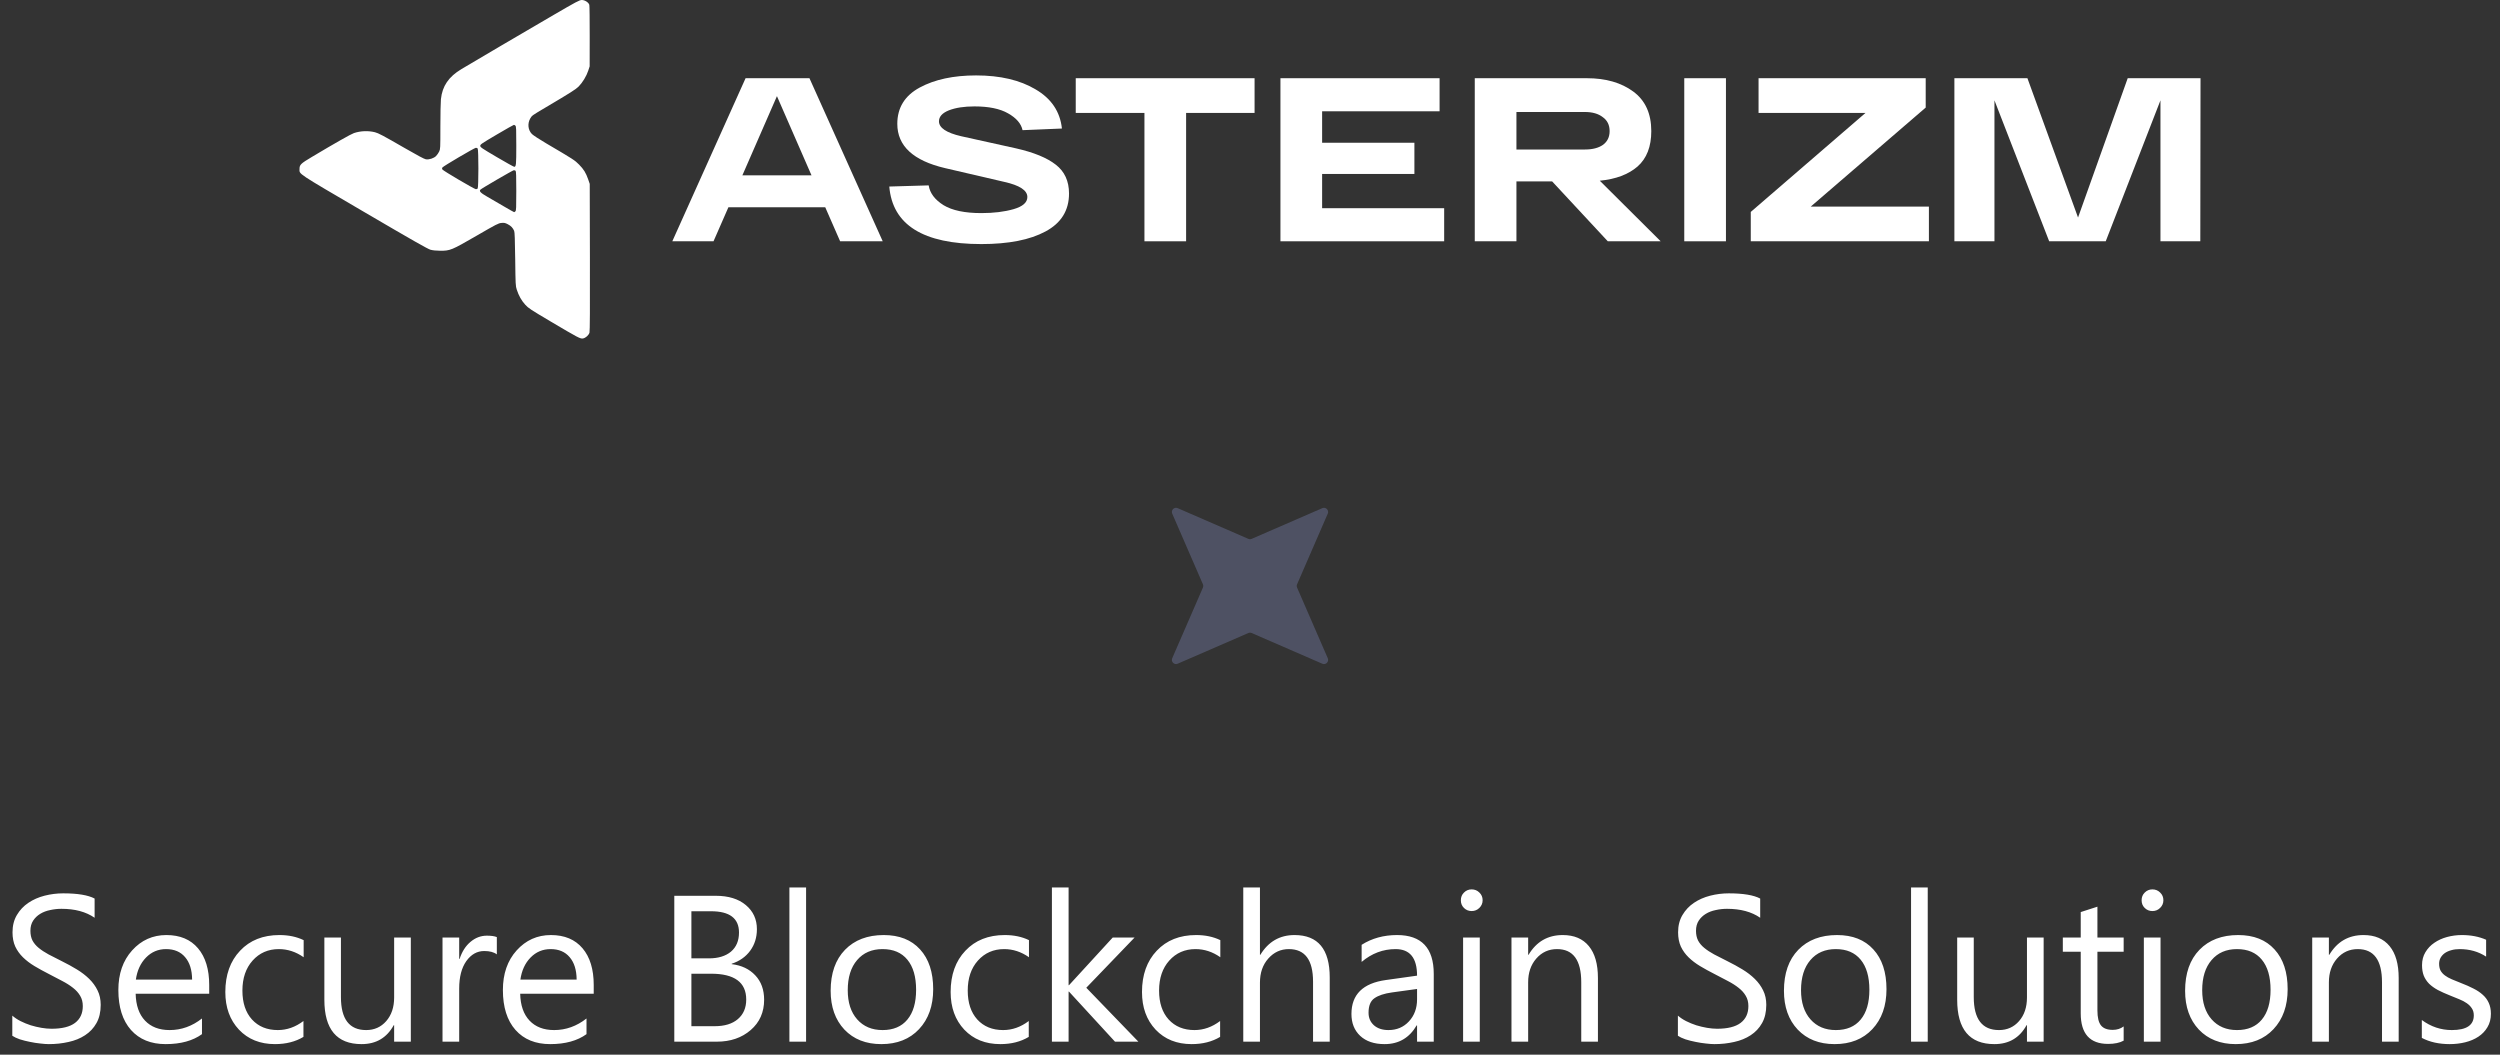 <svg width="192" height="81" viewBox="0 0 192 81" fill="none" xmlns="http://www.w3.org/2000/svg">
<rect x="0" y="0" width="192" height="81" fill="#333333" stroke="none"/>
<path opacity="0.5" d="M101.554 39.027C101.819 38.912 102.088 39.181 101.973 39.446L99.615 44.873C99.58 44.954 99.58 45.046 99.615 45.127L101.973 50.554C102.088 50.819 101.819 51.088 101.554 50.973L96.127 48.615C96.046 48.58 95.954 48.58 95.873 48.615L90.445 50.973C90.181 51.088 89.912 50.819 90.027 50.554L92.385 45.127C92.42 45.046 92.42 44.954 92.385 44.873L90.027 39.446C89.912 39.181 90.181 38.912 90.445 39.027L95.873 41.385C95.954 41.42 96.046 41.42 96.127 41.385L101.554 39.027Z" fill="#6B7194"/>
<path d="M0.945 79.547V78C1.122 78.156 1.333 78.297 1.578 78.422C1.828 78.547 2.089 78.654 2.359 78.742C2.635 78.826 2.911 78.891 3.188 78.938C3.464 78.984 3.719 79.008 3.953 79.008C4.76 79.008 5.362 78.859 5.758 78.562C6.159 78.26 6.359 77.828 6.359 77.266C6.359 76.963 6.292 76.701 6.156 76.477C6.026 76.253 5.844 76.049 5.609 75.867C5.375 75.68 5.096 75.503 4.773 75.336C4.456 75.164 4.112 74.984 3.742 74.797C3.352 74.599 2.987 74.398 2.648 74.195C2.31 73.992 2.016 73.768 1.766 73.523C1.516 73.279 1.318 73.003 1.172 72.695C1.031 72.383 0.961 72.018 0.961 71.602C0.961 71.091 1.073 70.648 1.297 70.273C1.521 69.893 1.815 69.581 2.18 69.336C2.544 69.091 2.958 68.909 3.422 68.789C3.891 68.669 4.367 68.609 4.852 68.609C5.956 68.609 6.76 68.742 7.266 69.008V70.484C6.604 70.026 5.755 69.797 4.719 69.797C4.432 69.797 4.146 69.828 3.859 69.891C3.573 69.948 3.318 70.044 3.094 70.18C2.87 70.315 2.688 70.49 2.547 70.703C2.406 70.917 2.336 71.177 2.336 71.484C2.336 71.771 2.388 72.018 2.492 72.227C2.602 72.435 2.76 72.625 2.969 72.797C3.177 72.969 3.43 73.135 3.727 73.297C4.029 73.458 4.375 73.635 4.766 73.828C5.167 74.026 5.547 74.234 5.906 74.453C6.266 74.672 6.581 74.914 6.852 75.18C7.122 75.445 7.336 75.74 7.492 76.062C7.654 76.385 7.734 76.755 7.734 77.172C7.734 77.724 7.625 78.193 7.406 78.578C7.193 78.958 6.901 79.268 6.531 79.508C6.167 79.747 5.745 79.919 5.266 80.023C4.786 80.133 4.281 80.188 3.75 80.188C3.573 80.188 3.354 80.172 3.094 80.141C2.833 80.115 2.568 80.073 2.297 80.016C2.026 79.963 1.768 79.898 1.523 79.82C1.284 79.737 1.091 79.646 0.945 79.547ZM16.067 76.32H10.418C10.439 77.211 10.678 77.898 11.137 78.383C11.595 78.867 12.225 79.109 13.027 79.109C13.928 79.109 14.757 78.812 15.512 78.219V79.422C14.809 79.932 13.879 80.188 12.723 80.188C11.593 80.188 10.705 79.826 10.059 79.102C9.413 78.372 9.09 77.349 9.09 76.031C9.09 74.787 9.442 73.773 10.145 72.992C10.853 72.206 11.731 71.812 12.777 71.812C13.824 71.812 14.634 72.151 15.207 72.828C15.78 73.505 16.067 74.445 16.067 75.648V76.32ZM14.754 75.234C14.749 74.495 14.569 73.919 14.215 73.508C13.866 73.096 13.379 72.891 12.754 72.891C12.15 72.891 11.637 73.107 11.215 73.539C10.793 73.971 10.533 74.537 10.434 75.234H14.754ZM23.305 79.633C22.69 80.003 21.961 80.188 21.117 80.188C19.977 80.188 19.055 79.818 18.352 79.078C17.654 78.333 17.305 77.37 17.305 76.188C17.305 74.87 17.683 73.812 18.438 73.016C19.193 72.213 20.201 71.812 21.461 71.812C22.164 71.812 22.784 71.943 23.321 72.203V73.516C22.727 73.099 22.091 72.891 21.414 72.891C20.597 72.891 19.925 73.185 19.399 73.773C18.878 74.357 18.617 75.125 18.617 76.078C18.617 77.016 18.862 77.755 19.352 78.297C19.847 78.838 20.508 79.109 21.336 79.109C22.034 79.109 22.69 78.878 23.305 78.414V79.633ZM31.551 80H30.27V78.734H30.239C29.707 79.703 28.885 80.188 27.77 80.188C25.864 80.188 24.911 79.052 24.911 76.781V72H26.184V76.578C26.184 78.266 26.83 79.109 28.122 79.109C28.747 79.109 29.26 78.88 29.661 78.422C30.067 77.958 30.27 77.354 30.27 76.609V72H31.551V80ZM38.157 73.297C37.933 73.125 37.61 73.039 37.188 73.039C36.641 73.039 36.183 73.297 35.813 73.812C35.449 74.328 35.266 75.031 35.266 75.922V80H33.985V72H35.266V73.648H35.297C35.48 73.086 35.758 72.648 36.133 72.336C36.508 72.018 36.928 71.859 37.391 71.859C37.725 71.859 37.98 71.896 38.157 71.969V73.297ZM45.598 76.32H39.95C39.971 77.211 40.21 77.898 40.669 78.383C41.127 78.867 41.757 79.109 42.559 79.109C43.46 79.109 44.288 78.812 45.044 78.219V79.422C44.341 79.932 43.411 80.188 42.255 80.188C41.124 80.188 40.236 79.826 39.591 79.102C38.945 78.372 38.622 77.349 38.622 76.031C38.622 74.787 38.973 73.773 39.677 72.992C40.385 72.206 41.263 71.812 42.309 71.812C43.356 71.812 44.166 72.151 44.739 72.828C45.312 73.505 45.598 74.445 45.598 75.648V76.32ZM44.286 75.234C44.281 74.495 44.101 73.919 43.747 73.508C43.398 73.096 42.911 72.891 42.286 72.891C41.682 72.891 41.169 73.107 40.747 73.539C40.325 73.971 40.065 74.537 39.966 75.234H44.286ZM51.786 80V68.797H54.974C55.943 68.797 56.711 69.034 57.278 69.508C57.846 69.982 58.13 70.599 58.13 71.359C58.13 71.995 57.958 72.547 57.614 73.016C57.271 73.484 56.797 73.818 56.193 74.016V74.047C56.948 74.135 57.552 74.422 58.005 74.906C58.458 75.385 58.685 76.01 58.685 76.781C58.685 77.74 58.341 78.516 57.653 79.109C56.966 79.703 56.099 80 55.052 80H51.786ZM53.099 69.984V73.602H54.443C55.161 73.602 55.726 73.43 56.138 73.086C56.549 72.737 56.755 72.247 56.755 71.617C56.755 70.529 56.039 69.984 54.607 69.984H53.099ZM53.099 74.781V78.812H54.88C55.651 78.812 56.247 78.63 56.669 78.266C57.096 77.901 57.31 77.401 57.31 76.766C57.31 75.443 56.409 74.781 54.607 74.781H53.099ZM61.907 80H60.626V68.156H61.907V80ZM67.685 80.188C66.503 80.188 65.557 79.815 64.849 79.07C64.146 78.32 63.794 77.328 63.794 76.094C63.794 74.75 64.162 73.701 64.896 72.945C65.63 72.19 66.623 71.812 67.873 71.812C69.065 71.812 69.995 72.18 70.662 72.914C71.333 73.648 71.669 74.667 71.669 75.969C71.669 77.245 71.307 78.268 70.583 79.039C69.865 79.805 68.898 80.188 67.685 80.188ZM67.779 72.891C66.956 72.891 66.305 73.172 65.826 73.734C65.347 74.292 65.107 75.062 65.107 76.047C65.107 76.995 65.349 77.742 65.833 78.289C66.318 78.836 66.966 79.109 67.779 79.109C68.607 79.109 69.242 78.841 69.685 78.305C70.133 77.768 70.357 77.005 70.357 76.016C70.357 75.016 70.133 74.245 69.685 73.703C69.242 73.162 68.607 72.891 67.779 72.891ZM79.009 79.633C78.395 80.003 77.666 80.188 76.822 80.188C75.681 80.188 74.759 79.818 74.056 79.078C73.358 78.333 73.009 77.37 73.009 76.188C73.009 74.87 73.387 73.812 74.142 73.016C74.897 72.213 75.905 71.812 77.166 71.812C77.869 71.812 78.489 71.943 79.025 72.203V73.516C78.431 73.099 77.796 72.891 77.119 72.891C76.301 72.891 75.629 73.185 75.103 73.773C74.582 74.357 74.322 75.125 74.322 76.078C74.322 77.016 74.567 77.755 75.056 78.297C75.551 78.838 76.213 79.109 77.041 79.109C77.739 79.109 78.395 78.878 79.009 78.414V79.633ZM87.427 80H85.631L82.099 76.156H82.068V80H80.787V68.156H82.068V75.664H82.099L85.459 72H87.138L83.427 75.859L87.427 80ZM93.705 79.633C93.09 80.003 92.361 80.188 91.517 80.188C90.377 80.188 89.455 79.818 88.752 79.078C88.054 78.333 87.705 77.37 87.705 76.188C87.705 74.87 88.083 73.812 88.838 73.016C89.593 72.213 90.601 71.812 91.861 71.812C92.564 71.812 93.184 71.943 93.721 72.203V73.516C93.127 73.099 92.492 72.891 91.814 72.891C90.997 72.891 90.325 73.185 89.799 73.773C89.278 74.357 89.017 75.125 89.017 76.078C89.017 77.016 89.262 77.755 89.752 78.297C90.247 78.838 90.908 79.109 91.736 79.109C92.434 79.109 93.09 78.878 93.705 78.414V79.633ZM102.123 80H100.842V75.391C100.842 73.724 100.222 72.891 98.983 72.891C98.358 72.891 97.832 73.133 97.404 73.617C96.977 74.096 96.764 74.713 96.764 75.469V80H95.483V68.156H96.764V73.328H96.795C97.41 72.318 98.285 71.812 99.42 71.812C101.222 71.812 102.123 72.898 102.123 75.07V80ZM110.112 80H108.83V78.75H108.799C108.242 79.708 107.421 80.188 106.338 80.188C105.541 80.188 104.916 79.977 104.463 79.555C104.015 79.133 103.791 78.573 103.791 77.875C103.791 76.38 104.671 75.51 106.432 75.266L108.83 74.93C108.83 73.57 108.281 72.891 107.182 72.891C106.218 72.891 105.349 73.219 104.573 73.875V72.562C105.359 72.062 106.265 71.812 107.291 71.812C109.171 71.812 110.112 72.807 110.112 74.797V80ZM108.83 75.953L106.901 76.219C106.307 76.302 105.859 76.451 105.557 76.664C105.255 76.872 105.104 77.245 105.104 77.781C105.104 78.172 105.242 78.492 105.518 78.742C105.799 78.987 106.171 79.109 106.635 79.109C107.27 79.109 107.794 78.888 108.205 78.445C108.622 77.997 108.83 77.432 108.83 76.75V75.953ZM113.022 69.969C112.793 69.969 112.597 69.891 112.436 69.734C112.274 69.578 112.194 69.38 112.194 69.141C112.194 68.901 112.274 68.703 112.436 68.547C112.597 68.385 112.793 68.305 113.022 68.305C113.256 68.305 113.454 68.385 113.616 68.547C113.782 68.703 113.866 68.901 113.866 69.141C113.866 69.37 113.782 69.565 113.616 69.727C113.454 69.888 113.256 69.969 113.022 69.969ZM113.647 80H112.366V72H113.647V80ZM122.721 80H121.44V75.438C121.44 73.74 120.82 72.891 119.581 72.891C118.94 72.891 118.409 73.133 117.987 73.617C117.57 74.096 117.362 74.703 117.362 75.438V80H116.081V72H117.362V73.328H117.393C117.997 72.318 118.872 71.812 120.018 71.812C120.893 71.812 121.562 72.096 122.026 72.664C122.489 73.227 122.721 74.042 122.721 75.109V80ZM128.862 79.547V78C129.039 78.156 129.25 78.297 129.495 78.422C129.745 78.547 130.005 78.654 130.276 78.742C130.552 78.826 130.828 78.891 131.104 78.938C131.38 78.984 131.636 79.008 131.87 79.008C132.677 79.008 133.279 78.859 133.675 78.562C134.076 78.26 134.276 77.828 134.276 77.266C134.276 76.963 134.209 76.701 134.073 76.477C133.943 76.253 133.761 76.049 133.526 75.867C133.292 75.68 133.013 75.503 132.69 75.336C132.373 75.164 132.029 74.984 131.659 74.797C131.268 74.599 130.904 74.398 130.565 74.195C130.227 73.992 129.933 73.768 129.683 73.523C129.433 73.279 129.235 73.003 129.089 72.695C128.948 72.383 128.878 72.018 128.878 71.602C128.878 71.091 128.99 70.648 129.214 70.273C129.438 69.893 129.732 69.581 130.097 69.336C130.461 69.091 130.875 68.909 131.339 68.789C131.808 68.669 132.284 68.609 132.768 68.609C133.873 68.609 134.677 68.742 135.183 69.008V70.484C134.521 70.026 133.672 69.797 132.636 69.797C132.349 69.797 132.063 69.828 131.776 69.891C131.49 69.948 131.235 70.044 131.011 70.18C130.787 70.315 130.604 70.49 130.464 70.703C130.323 70.917 130.253 71.177 130.253 71.484C130.253 71.771 130.305 72.018 130.409 72.227C130.518 72.435 130.677 72.625 130.886 72.797C131.094 72.969 131.347 73.135 131.643 73.297C131.946 73.458 132.292 73.635 132.683 73.828C133.084 74.026 133.464 74.234 133.823 74.453C134.183 74.672 134.498 74.914 134.768 75.18C135.039 75.445 135.253 75.74 135.409 76.062C135.571 76.385 135.651 76.755 135.651 77.172C135.651 77.724 135.542 78.193 135.323 78.578C135.11 78.958 134.818 79.268 134.448 79.508C134.084 79.747 133.662 79.919 133.183 80.023C132.703 80.133 132.198 80.188 131.667 80.188C131.49 80.188 131.271 80.172 131.011 80.141C130.75 80.115 130.485 80.073 130.214 80.016C129.943 79.963 129.685 79.898 129.44 79.82C129.201 79.737 129.008 79.646 128.862 79.547ZM140.898 80.188C139.715 80.188 138.77 79.815 138.062 79.07C137.358 78.32 137.007 77.328 137.007 76.094C137.007 74.75 137.374 73.701 138.108 72.945C138.843 72.19 139.835 71.812 141.085 71.812C142.278 71.812 143.207 72.18 143.874 72.914C144.546 73.648 144.882 74.667 144.882 75.969C144.882 77.245 144.52 78.268 143.796 79.039C143.077 79.805 142.111 80.188 140.898 80.188ZM140.991 72.891C140.168 72.891 139.517 73.172 139.038 73.734C138.559 74.292 138.319 75.062 138.319 76.047C138.319 76.995 138.562 77.742 139.046 78.289C139.53 78.836 140.179 79.109 140.991 79.109C141.819 79.109 142.455 78.841 142.898 78.305C143.345 77.768 143.569 77.005 143.569 76.016C143.569 75.016 143.345 74.245 142.898 73.703C142.455 73.162 141.819 72.891 140.991 72.891ZM148.05 80H146.769V68.156H148.05V80ZM156.952 80H155.671V78.734H155.64C155.109 79.703 154.286 80.188 153.171 80.188C151.265 80.188 150.312 79.052 150.312 76.781V72H151.585V76.578C151.585 78.266 152.231 79.109 153.523 79.109C154.148 79.109 154.661 78.88 155.062 78.422C155.468 77.958 155.671 77.354 155.671 76.609V72H156.952V80ZM163.097 79.922C162.795 80.088 162.397 80.172 161.902 80.172C160.501 80.172 159.8 79.391 159.8 77.828V73.094H158.425V72H159.8V70.047L161.082 69.633V72H163.097V73.094H161.082V77.602C161.082 78.138 161.173 78.521 161.355 78.75C161.537 78.979 161.839 79.094 162.261 79.094C162.584 79.094 162.863 79.005 163.097 78.828V79.922ZM165.304 69.969C165.075 69.969 164.88 69.891 164.718 69.734C164.557 69.578 164.476 69.38 164.476 69.141C164.476 68.901 164.557 68.703 164.718 68.547C164.88 68.385 165.075 68.305 165.304 68.305C165.539 68.305 165.737 68.385 165.898 68.547C166.065 68.703 166.148 68.901 166.148 69.141C166.148 69.37 166.065 69.565 165.898 69.727C165.737 69.888 165.539 69.969 165.304 69.969ZM165.929 80H164.648V72H165.929V80ZM171.707 80.188C170.525 80.188 169.579 79.815 168.871 79.07C168.168 78.32 167.816 77.328 167.816 76.094C167.816 74.75 168.183 73.701 168.918 72.945C169.652 72.19 170.644 71.812 171.894 71.812C173.087 71.812 174.017 72.18 174.683 72.914C175.355 73.648 175.691 74.667 175.691 75.969C175.691 77.245 175.329 78.268 174.605 79.039C173.887 79.805 172.92 80.188 171.707 80.188ZM171.801 72.891C170.978 72.891 170.327 73.172 169.848 73.734C169.368 74.292 169.129 75.062 169.129 76.047C169.129 76.995 169.371 77.742 169.855 78.289C170.34 78.836 170.988 79.109 171.801 79.109C172.629 79.109 173.264 78.841 173.707 78.305C174.155 77.768 174.379 77.005 174.379 76.016C174.379 75.016 174.155 74.245 173.707 73.703C173.264 73.162 172.629 72.891 171.801 72.891ZM184.219 80H182.938V75.438C182.938 73.74 182.318 72.891 181.078 72.891C180.438 72.891 179.906 73.133 179.484 73.617C179.068 74.096 178.859 74.703 178.859 75.438V80H177.578V72H178.859V73.328H178.891C179.495 72.318 180.37 71.812 181.516 71.812C182.391 71.812 183.06 72.096 183.523 72.664C183.987 73.227 184.219 74.042 184.219 75.109V80ZM185.996 79.711V78.336C186.694 78.852 187.462 79.109 188.301 79.109C189.426 79.109 189.988 78.734 189.988 77.984C189.988 77.771 189.939 77.591 189.84 77.445C189.746 77.294 189.616 77.162 189.449 77.047C189.288 76.932 189.095 76.831 188.871 76.742C188.652 76.648 188.416 76.552 188.16 76.453C187.806 76.312 187.494 76.172 187.223 76.031C186.957 75.885 186.733 75.724 186.551 75.547C186.374 75.365 186.238 75.159 186.145 74.93C186.056 74.701 186.012 74.432 186.012 74.125C186.012 73.75 186.098 73.419 186.27 73.133C186.442 72.841 186.671 72.599 186.957 72.406C187.244 72.208 187.569 72.06 187.934 71.961C188.304 71.862 188.684 71.812 189.074 71.812C189.767 71.812 190.387 71.932 190.934 72.172V73.469C190.345 73.083 189.668 72.891 188.902 72.891C188.663 72.891 188.447 72.919 188.254 72.977C188.061 73.029 187.895 73.104 187.754 73.203C187.619 73.302 187.512 73.422 187.434 73.562C187.361 73.698 187.324 73.849 187.324 74.016C187.324 74.224 187.361 74.398 187.434 74.539C187.512 74.68 187.624 74.805 187.77 74.914C187.916 75.023 188.093 75.122 188.301 75.211C188.509 75.299 188.746 75.396 189.012 75.5C189.366 75.635 189.684 75.776 189.965 75.922C190.246 76.062 190.486 76.224 190.684 76.406C190.882 76.583 191.033 76.789 191.137 77.023C191.246 77.258 191.301 77.537 191.301 77.859C191.301 78.255 191.212 78.599 191.035 78.891C190.863 79.182 190.632 79.424 190.34 79.617C190.048 79.81 189.712 79.953 189.332 80.047C188.952 80.141 188.554 80.188 188.137 80.188C187.314 80.188 186.6 80.029 185.996 79.711Z" fill="white"/>
<path d="M64.522 18.531L63.379 15.919H55.941L54.798 18.531H51.633L57.26 6.007H62.166L67.793 18.531H64.522ZM57.014 13.467H62.324L59.669 7.384L57.014 13.467Z" fill="white"/>
<path d="M71.322 14.237C71.416 14.833 71.797 15.34 72.465 15.758C73.133 16.163 74.1 16.366 75.366 16.366C76.316 16.366 77.142 16.265 77.846 16.062C78.549 15.859 78.901 15.549 78.901 15.131C78.901 14.618 78.309 14.231 77.125 13.968L72.588 12.913C70.138 12.34 68.913 11.207 68.913 9.513C68.913 8.273 69.487 7.343 70.636 6.722C71.785 6.102 73.227 5.792 74.962 5.792C76.814 5.792 78.338 6.15 79.534 6.865C80.741 7.569 81.415 8.571 81.556 9.871L78.532 9.997C78.426 9.496 78.057 9.066 77.424 8.708C76.802 8.35 75.941 8.172 74.839 8.172C74.042 8.172 73.385 8.273 72.869 8.476C72.365 8.678 72.113 8.959 72.113 9.317C72.113 9.818 72.682 10.199 73.819 10.462L78.022 11.392C79.393 11.702 80.413 12.12 81.081 12.645C81.761 13.169 82.101 13.909 82.101 14.863C82.101 16.163 81.498 17.135 80.29 17.779C79.094 18.423 77.453 18.745 75.366 18.745C70.9 18.745 68.543 17.272 68.297 14.326L71.322 14.237Z" fill="white"/>
<path d="M82.617 8.673V6.007H96.351V8.673H91.093V18.531H87.893V8.673H82.617Z" fill="white"/>
<path d="M98.338 18.531V6.007H110.56V8.547H101.539V10.963H108.626V13.36H101.539V15.99H110.912V18.531H98.338Z" fill="white"/>
<path d="M123.478 18.531L119.205 13.933H116.462V18.531H113.262V6.007H116.462H121.878C123.32 6.007 124.504 6.347 125.43 7.027C126.356 7.706 126.819 8.72 126.819 10.068C126.819 11.261 126.468 12.167 125.764 12.788C125.061 13.396 124.094 13.76 122.863 13.879L127.54 18.531H123.478ZM116.462 8.601V11.482H121.72C122.306 11.482 122.769 11.362 123.109 11.124C123.449 10.873 123.619 10.521 123.619 10.068C123.619 9.603 123.443 9.245 123.091 8.995C122.751 8.732 122.294 8.601 121.72 8.601H116.462Z" fill="white"/>
<path d="M129.352 18.531V6.007H132.553V18.531H129.352Z" fill="white"/>
<path d="M139.067 15.865H148.14V18.531H134.459V16.276L143.269 8.673H135.057V6.007H147.894V8.261L139.067 15.865Z" fill="white"/>
<path d="M163.408 6.007H169L168.983 18.531H165.923V7.706L161.72 18.531H157.377L153.174 7.706V18.531H150.097V6.007H155.706L159.593 16.706L163.408 6.007Z" fill="white"/>
<path fill-rule="evenodd" clip-rule="evenodd" d="M42.377 1.23C40.293 2.444 36.435 4.71 35.447 5.301C34.454 5.895 33.968 6.608 33.862 7.624C33.84 7.841 33.821 8.789 33.821 9.733C33.82 11.424 33.819 11.45 33.725 11.643C33.673 11.751 33.568 11.903 33.492 11.98C33.321 12.155 32.959 12.273 32.706 12.234C32.586 12.216 32.065 11.939 31.073 11.366C29.421 10.412 29.061 10.221 28.792 10.155C28.27 10.027 27.698 10.05 27.183 10.22C26.966 10.291 25.733 10.99 23.96 12.048C23.09 12.567 23.003 12.65 23.003 12.977C23.003 13.399 22.704 13.2 27.989 16.294C31.714 18.475 32.859 19.126 33.067 19.182C33.236 19.228 33.507 19.255 33.805 19.257C34.569 19.262 34.679 19.217 36.601 18.104C38.138 17.214 38.275 17.144 38.509 17.122C38.729 17.102 38.792 17.115 39 17.222C39.243 17.347 39.391 17.502 39.488 17.734C39.529 17.83 39.549 18.388 39.568 19.905C39.592 21.883 39.595 21.956 39.689 22.248C39.838 22.708 40.051 23.087 40.34 23.403C40.581 23.668 40.736 23.77 42.271 24.679C44.424 25.954 44.572 26.032 44.777 25.993C44.983 25.953 45.216 25.742 45.273 25.544C45.304 25.435 45.314 23.662 45.305 19.755L45.292 14.123L45.173 13.779C44.998 13.274 44.83 13.001 44.471 12.639C44.135 12.299 44.041 12.239 41.934 11.001C41.43 10.705 40.95 10.391 40.854 10.295C40.55 9.99 40.496 9.492 40.724 9.096C40.853 8.873 40.85 8.875 41.933 8.234C43.867 7.088 44.219 6.864 44.441 6.643C44.737 6.346 45.042 5.842 45.177 5.427L45.286 5.094L45.289 2.794C45.291 1.529 45.278 0.441 45.26 0.376C45.209 0.189 44.918 -0 44.684 3.58118e-07C44.507 0 44.301 0.11 42.377 1.23ZM39.585 9.654C39.643 9.713 39.651 9.912 39.651 11.184C39.651 12.67 39.637 12.812 39.491 12.81C39.452 12.81 38.849 12.473 38.151 12.063C36.979 11.373 36.884 11.307 36.884 11.199C36.884 11.091 36.979 11.026 38.151 10.335C38.849 9.925 39.441 9.588 39.469 9.588C39.496 9.587 39.548 9.617 39.585 9.654ZM36.685 11.401C36.758 11.475 36.758 14.405 36.685 14.479C36.657 14.508 36.595 14.53 36.548 14.53C36.437 14.529 34.035 13.116 33.973 13.015C33.94 12.962 33.939 12.919 33.971 12.868C34.032 12.77 36.439 11.353 36.548 11.351C36.595 11.35 36.657 11.373 36.685 11.401ZM39.601 13.121C39.638 13.159 39.651 13.562 39.651 14.665C39.651 15.966 39.643 16.167 39.585 16.226C39.548 16.263 39.504 16.294 39.486 16.294C39.468 16.294 39.104 16.088 38.676 15.838C38.248 15.587 37.674 15.253 37.401 15.096C36.904 14.81 36.782 14.682 36.898 14.564C36.998 14.462 39.382 13.076 39.463 13.073C39.511 13.071 39.573 13.092 39.601 13.121Z" fill="white"/>
</svg>
